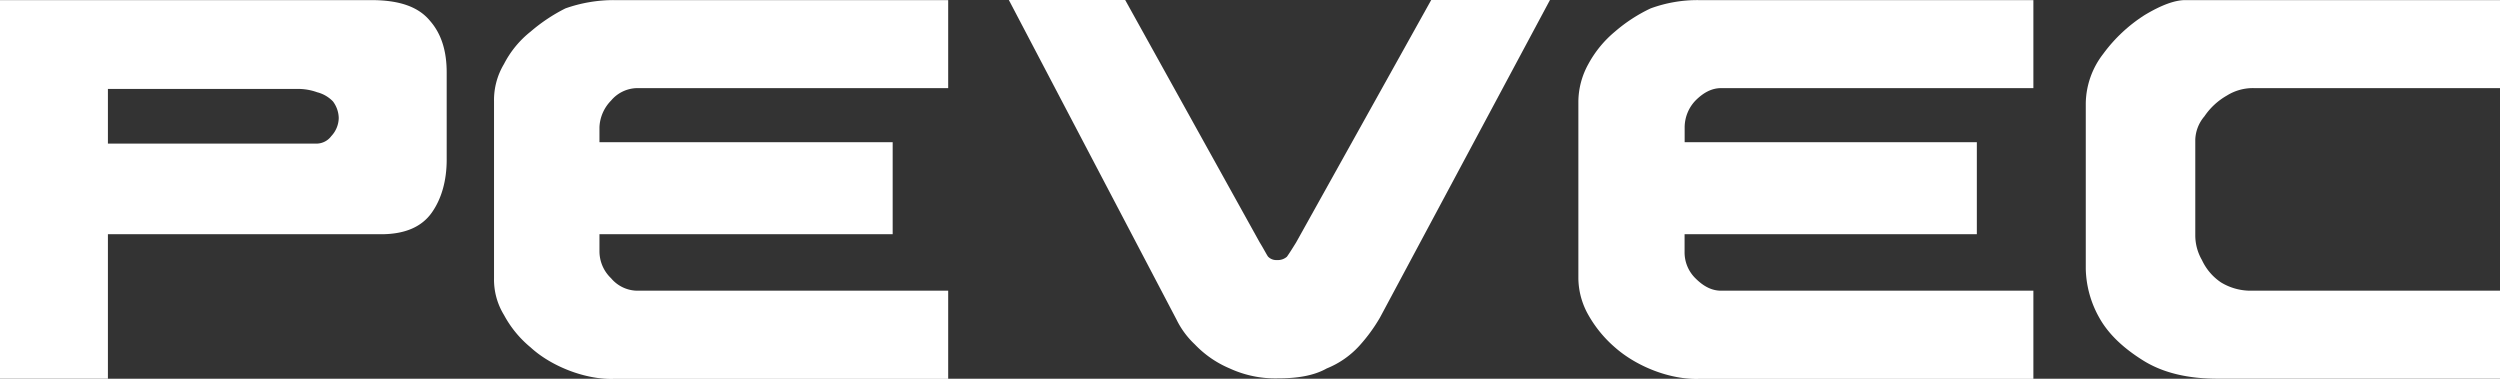<svg id="Layer_1" data-name="Layer 1" xmlns="http://www.w3.org/2000/svg" viewBox="0 0 706.14 106.97"><rect x="0" y="0" width="706.14" height="106.97" fill="#333333" stroke="none"/><defs><style>.cls-1{fill:#fff;fill-rule:evenodd;}</style></defs><title>pevec</title><path class="cls-1" d="M385.94,91.06c-1.17,1.88-1.87,3-2.58,4a3.88,3.88,0,0,1-2.81.94A3.18,3.18,0,0,1,378,95c-.47-.7-1.17-2.1-2.34-4l-38-68.48H304.8l47.37,90.29a24.18,24.18,0,0,0,5.16,7,29.31,29.31,0,0,0,9.85,6.8,30.74,30.74,0,0,0,13.6,2.81c5.4,0,10.09-.7,13.84-2.81a25.13,25.13,0,0,0,9.15-6.34,46.7,46.7,0,0,0,5.86-8l48.08-89.82H424.17Z" transform="translate(-19.86 -22.55)"/><path class="cls-1" d="M179.57,24.92a48.25,48.25,0,0,0-9.85,6.57,28,28,0,0,0-7.51,9.15,19.82,19.82,0,0,0-2.81,10.55v50a19.08,19.08,0,0,0,2.81,10.32,30.6,30.6,0,0,0,7.51,9.15c5.86,5.39,15.48,9.14,23.45,8.91h94.51V104.66H199.74a9.82,9.82,0,0,1-7.28-3.52,10.54,10.54,0,0,1-3.28-7.5V88.71H272v-26H189.18V58.46a11.4,11.4,0,0,1,3.28-7.5,9.82,9.82,0,0,1,7.28-3.52h87.94V22.58H193.4A41.06,41.06,0,0,0,179.57,24.92Z" transform="translate(-19.86 -22.55)"/><path class="cls-1" d="M486.09,24.92A44.2,44.2,0,0,0,476,31.49a31.21,31.21,0,0,0-7.5,9.15,22.17,22.17,0,0,0-2.82,10.55v50a21.35,21.35,0,0,0,2.82,10.32,34.49,34.49,0,0,0,7.5,9.15c6.1,5.39,15.48,9.14,23.69,8.91H594.2V104.66H506c-2.58,0-4.93-1.17-7.27-3.52a10.26,10.26,0,0,1-3.05-7.5V88.71h82.55v-26H495.7V58.46a11,11,0,0,1,3.05-7.5c2.34-2.35,4.69-3.52,7.27-3.52H594.2V22.58H499.69A38.47,38.47,0,0,0,486.09,24.92Z" transform="translate(-19.86 -22.55)"/><path class="cls-1" d="M642.51,55.41a19,19,0,0,1,6.33-5.86,13.83,13.83,0,0,1,7.74-2.11H726V22.58H637.12c-3,0-6.8,1.41-11.49,4.22a43.47,43.47,0,0,0-11.73,11A23.27,23.27,0,0,0,609,51.66v46.9a29.3,29.3,0,0,0,3.75,13.61c2.58,4.69,6.81,8.67,12.44,12.19s12.66,5.16,21.1,5.16H726V104.66H655.41a16.07,16.07,0,0,1-8.21-2.34A15.38,15.38,0,0,1,641.81,96a14,14,0,0,1-1.88-6.8V62A10.68,10.68,0,0,1,642.51,55.41Z" transform="translate(-19.86 -22.55)"/><path class="cls-1" d="M124.69,22.58H19.86V129.52H50.34V88.71H127.5c6.8,0,11.49-2.11,14.31-6.09s4.22-9.15,4.22-15V43c0-5.86-1.41-10.79-4.69-14.54C138.05,24.45,132.66,22.58,124.69,22.58ZM113.43,61a5.23,5.23,0,0,1-4,2.11H50.34V47.67h53.48a15.89,15.89,0,0,1,5.63.94,9.39,9.39,0,0,1,4.45,2.58,8.09,8.09,0,0,1,1.64,4.69A7.67,7.67,0,0,1,113.43,61Z" transform="translate(-19.86 -22.55)"/></svg>